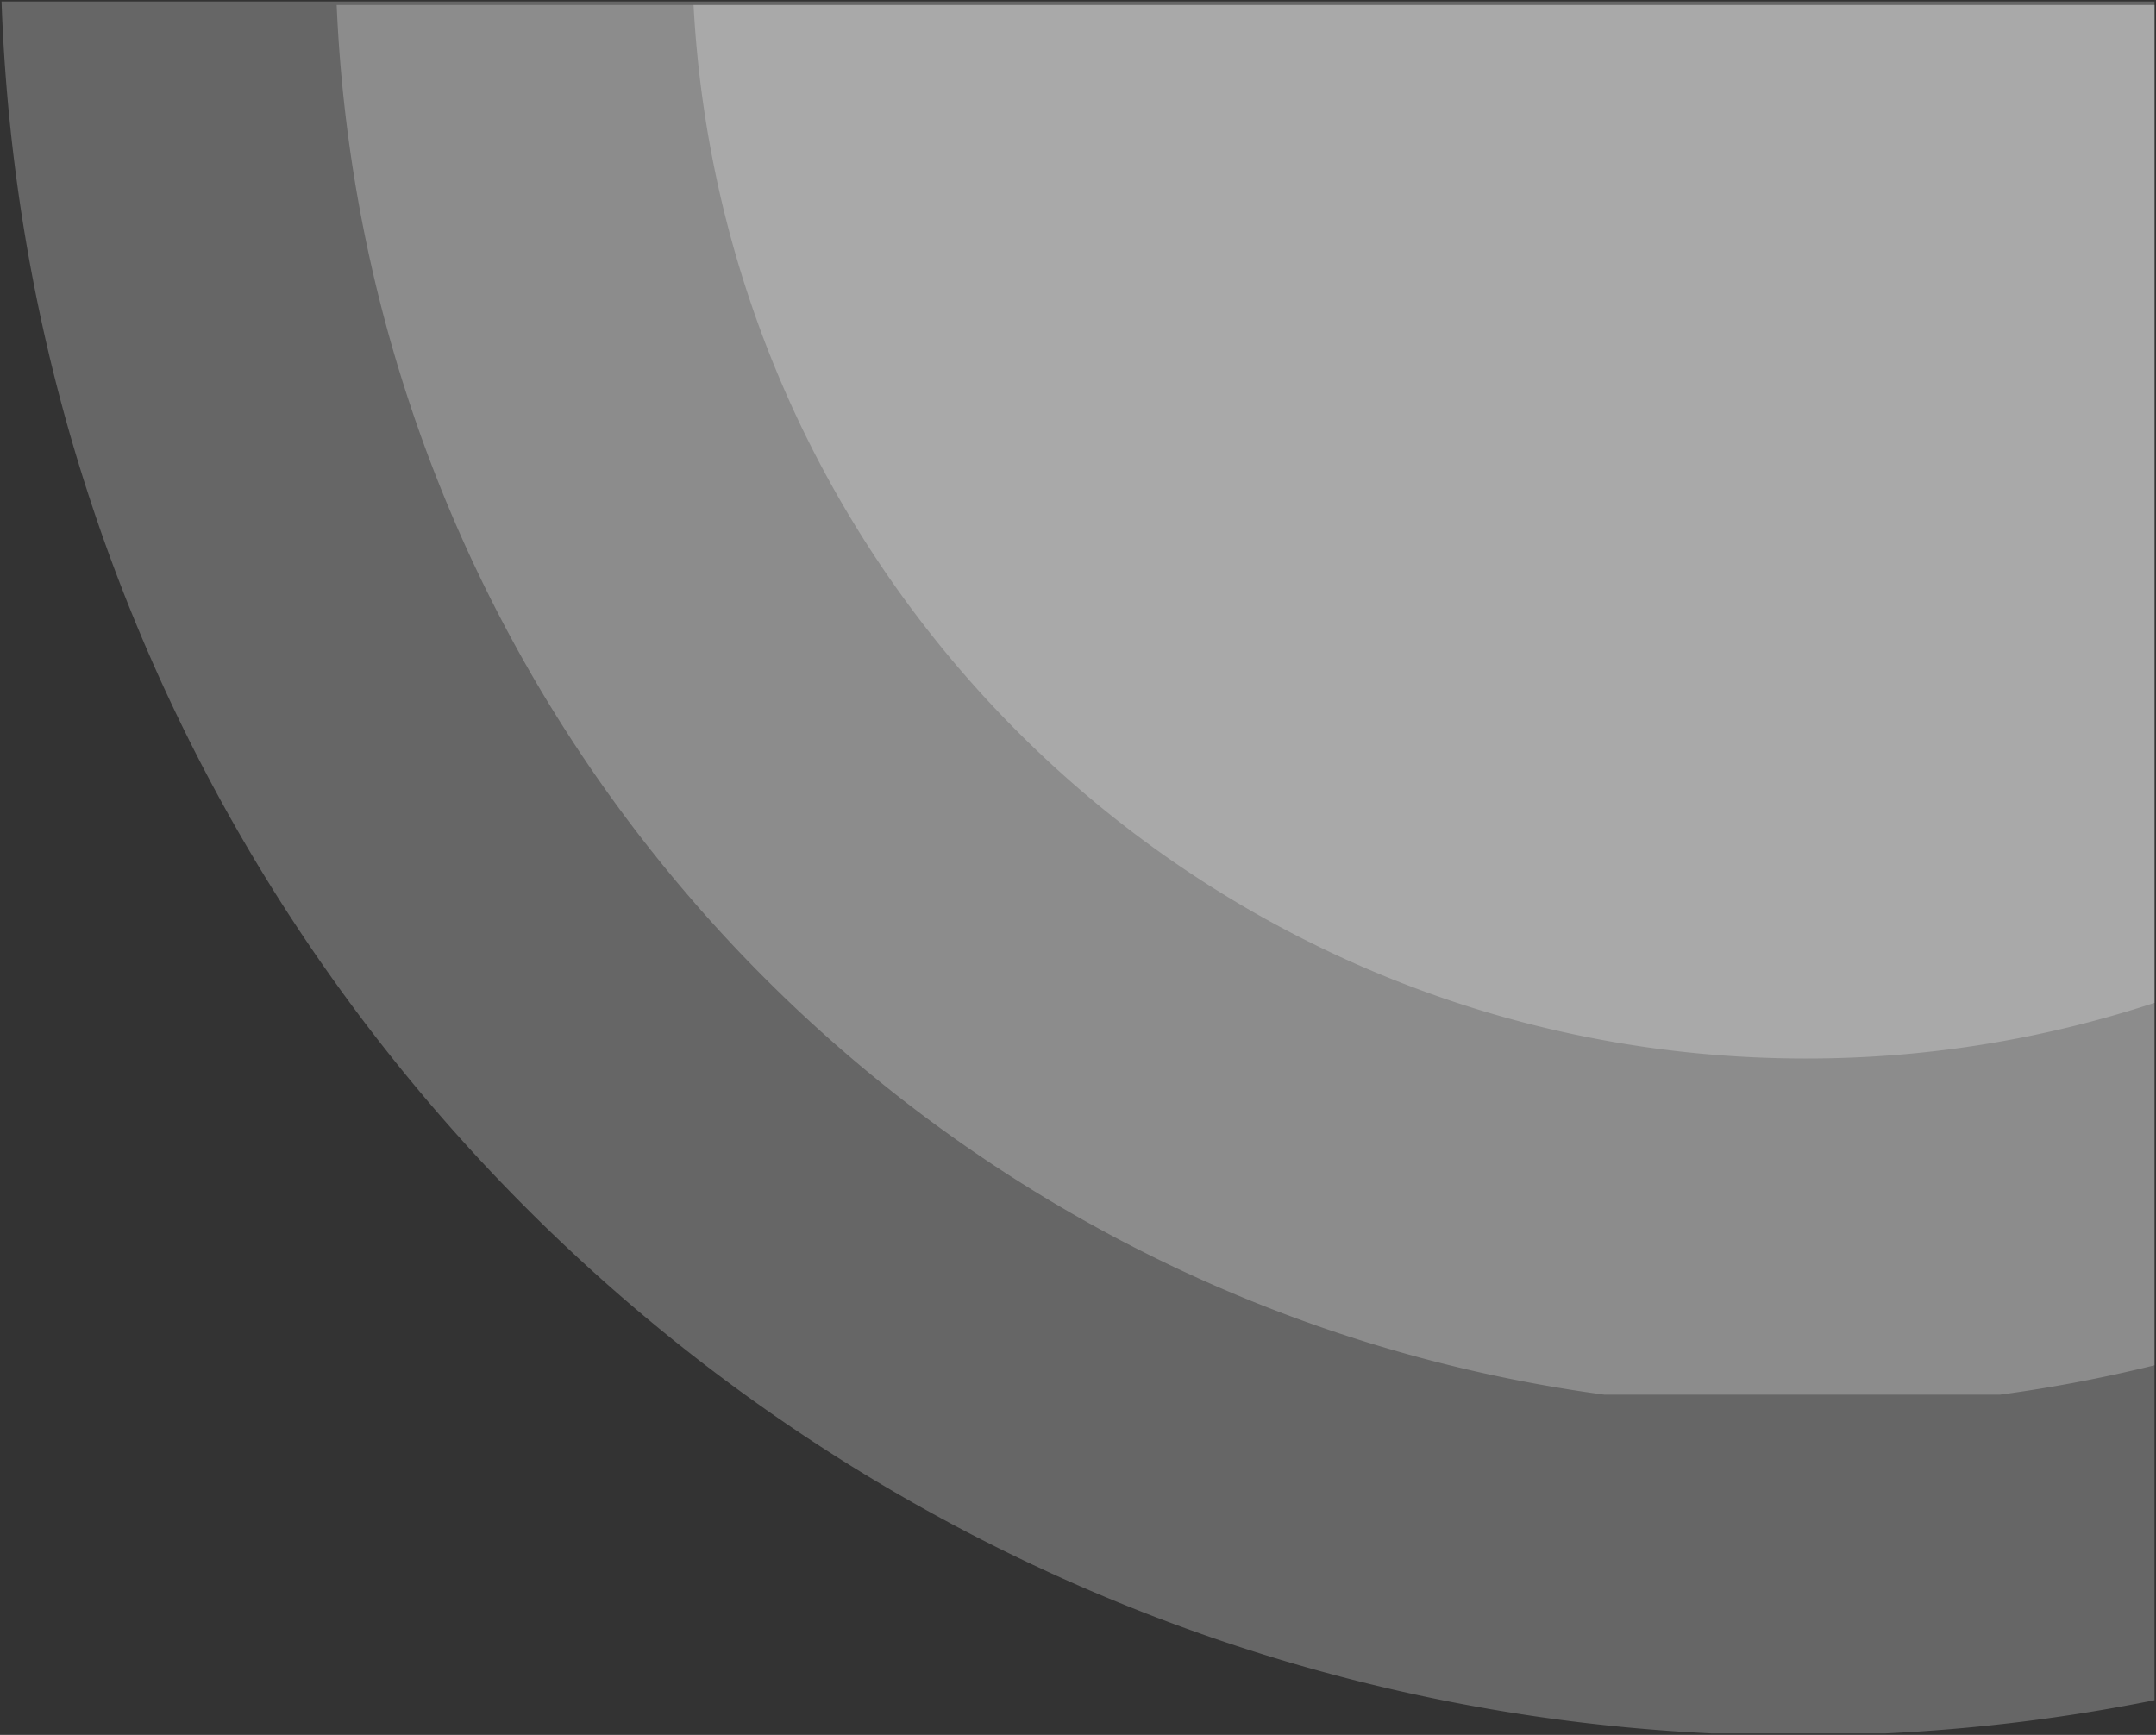 <svg xmlns="http://www.w3.org/2000/svg" width="724.318" height="582.891" viewBox="0 0 724.318 582.891">
  <rect x="0" y="0" width="724.318" height="582.891" fill="#333333" stroke="none"/>
  <g id="waves" transform="translate(461.318 -540)">
    <path id="Intersection_3" data-name="Intersection 3" d="M574.506,581.891C261.561,567.02,11,313.964,0,0H723.3V570.739a604.882,604.882,0,0,1-90.452,11.152Z" transform="translate(-460.8 540.5)" fill="#fff" stroke="rgba(0,0,0,0)" stroke-width="1" opacity="0.25"/>
    <path id="Intersection_2" data-name="Intersection 2" d="M425.934,466.921C192.1,435.438,10.284,239.945,0,0H610.709V457.044a489.79,489.79,0,0,1-51.983,9.877Z" transform="translate(-348.209 541.673)" fill="#fff" stroke="rgba(0,0,0,0)" stroke-width="1" opacity="0.25"/>
    <path id="Intersection_1" data-name="Intersection 1" d="M0,0H490.815V335.255a373.717,373.717,0,0,1-117.172,18.713C173.775,353.968,10.507,197.262,0,0Z" transform="translate(-228.315 541.674)" fill="#fff" stroke="rgba(0,0,0,0)" stroke-width="1" opacity="0.25"/>
  </g>
</svg>
